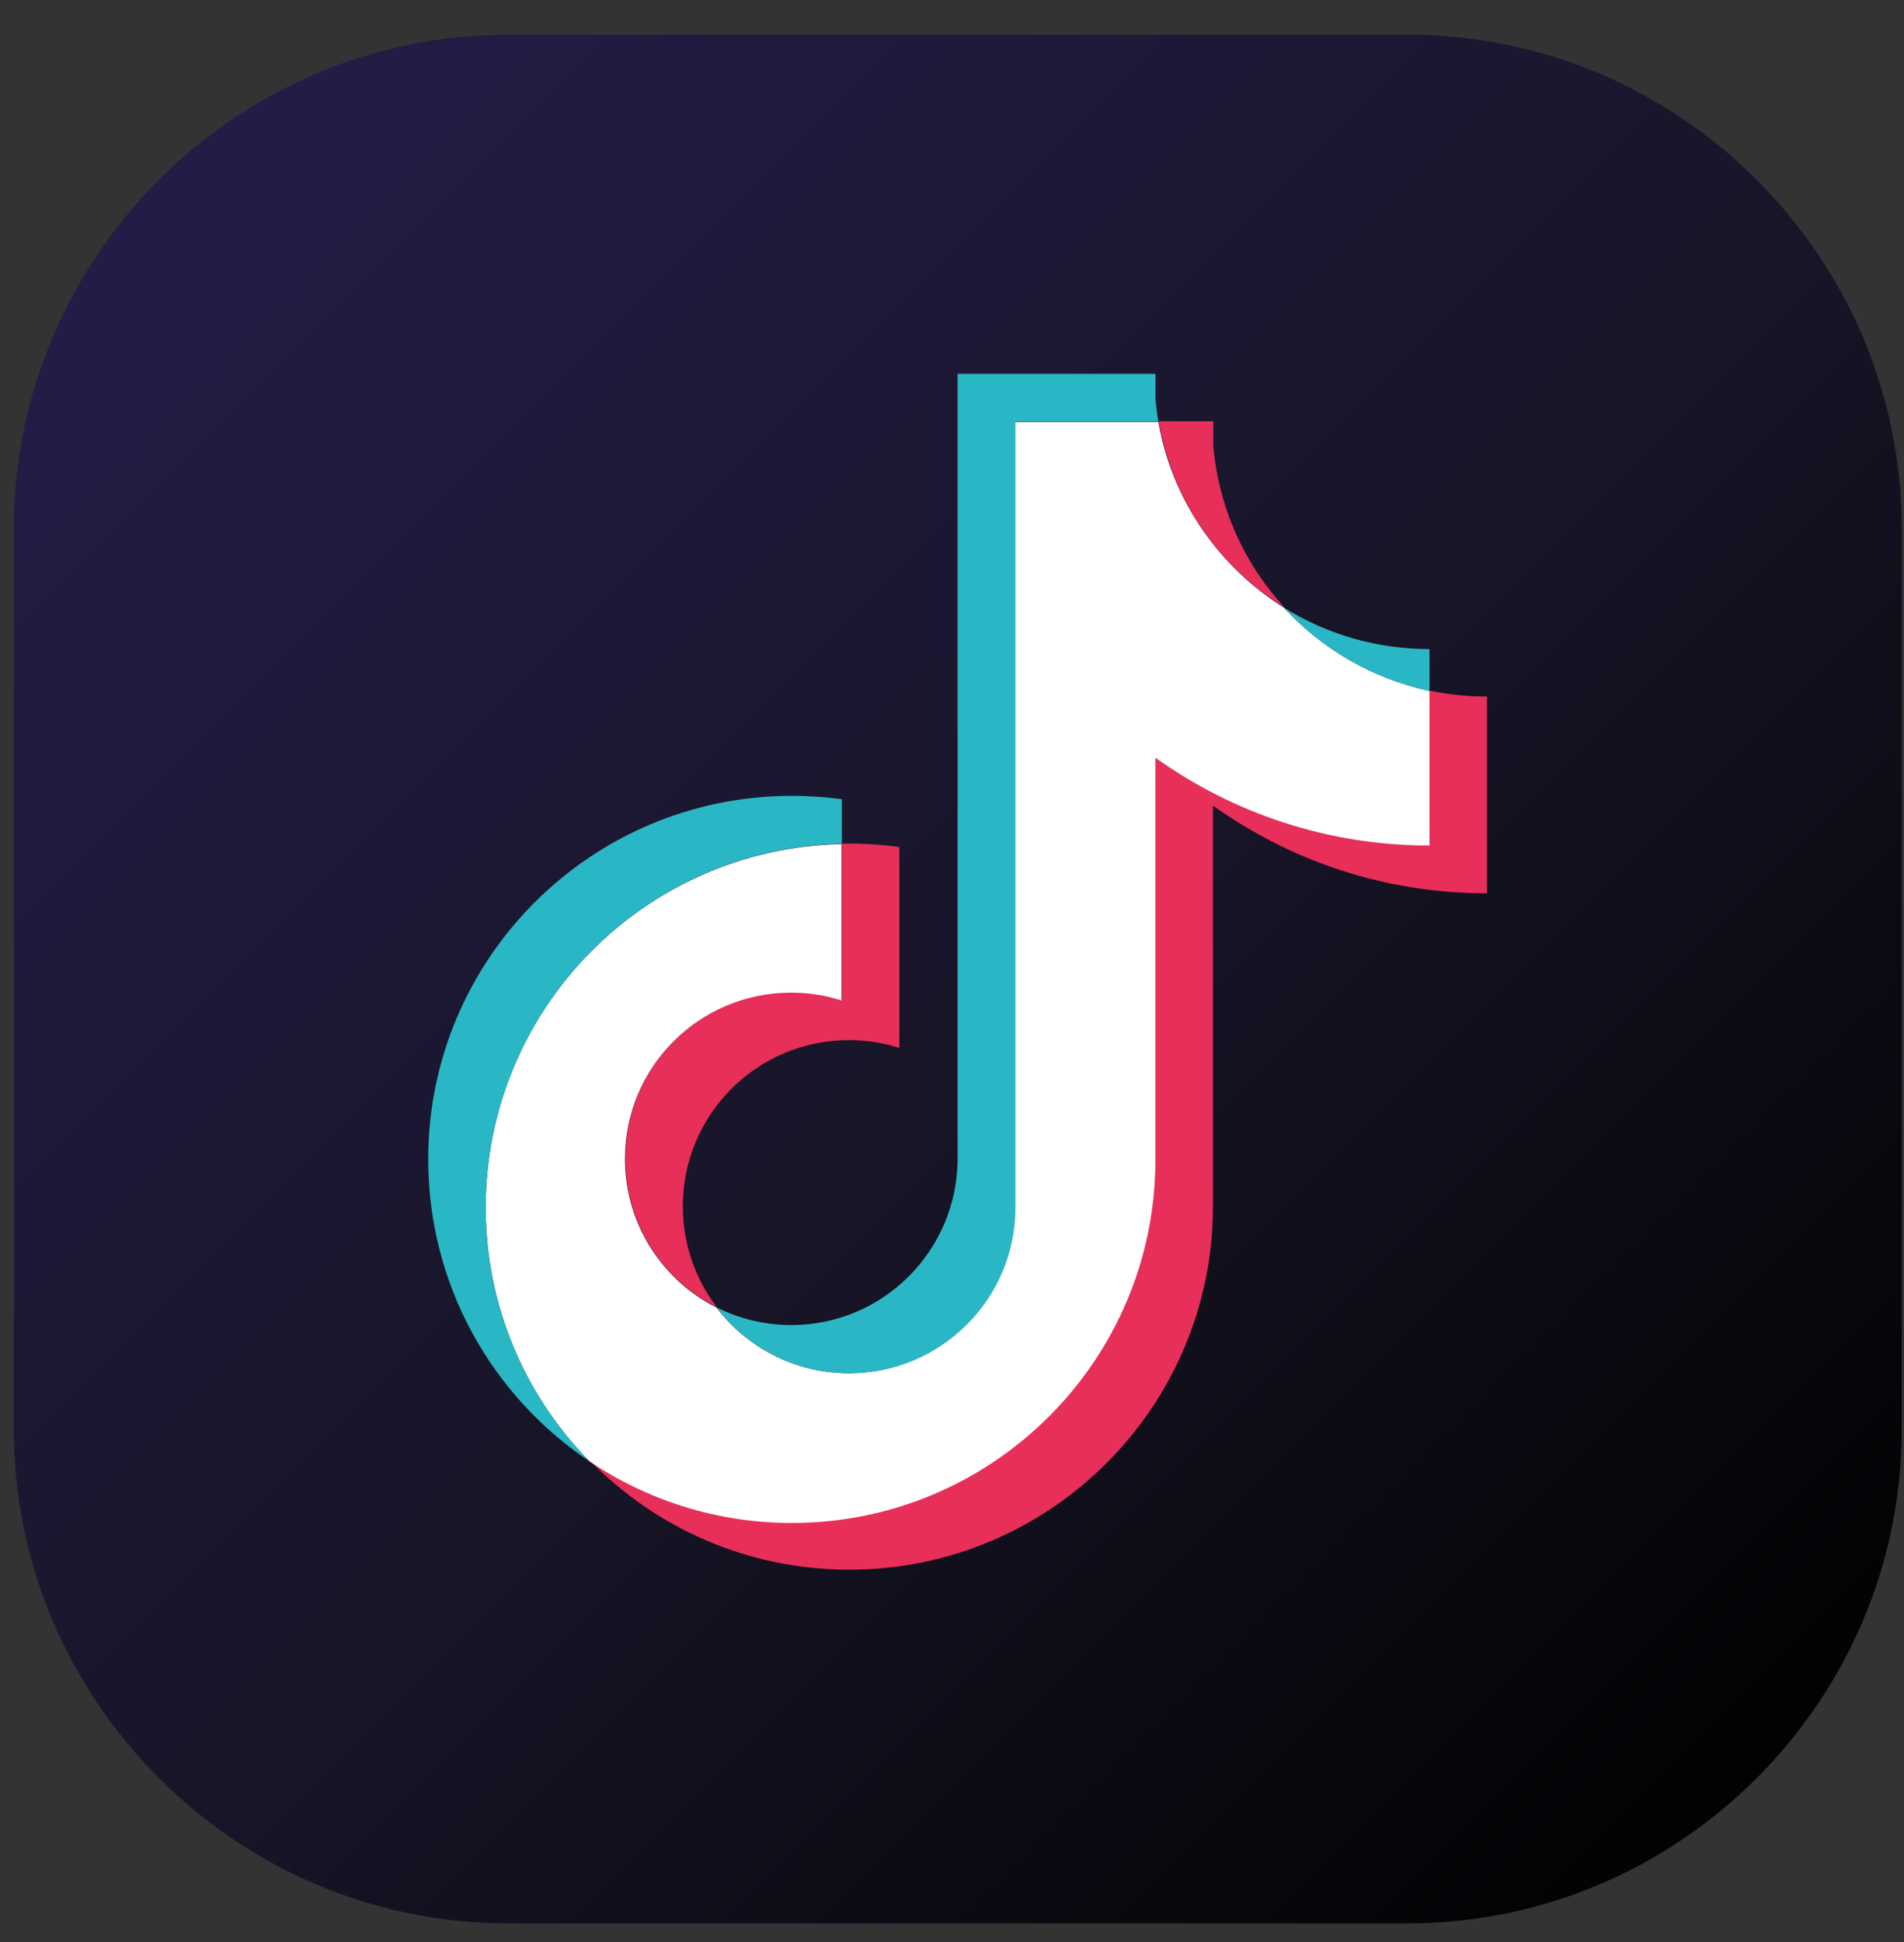 <svg width="51" height="52" viewBox="0 0 51 52" fill="none" xmlns="http://www.w3.org/2000/svg">
<rect x="0" y="0" width="51" height="52" fill="#333333" stroke="none"/>
<path d="M0.37 38.27V14.16C0.37 6.88 6.32 0.93 13.6 0.93H37.71C44.99 0.93 50.94 6.88 50.94 14.16V38.27C50.94 45.54 44.99 51.5 37.71 51.5H13.6C6.33 51.5 0.37 45.54 0.37 38.27Z" fill="url(#paint0_linear_8_2030)"/>
<path fill-rule="evenodd" clip-rule="evenodd" d="M32.49 21.57C34.56 23.05 37.09 23.92 39.83 23.92V18.65C39.31 18.65 38.8 18.6 38.29 18.49V22.63C35.55 22.63 33.02 21.76 30.95 20.28V31.02C30.95 36.4 26.59 40.75 21.21 40.75C19.2 40.75 17.34 40.14 15.79 39.1C17.56 40.91 20.02 42.03 22.75 42.03C28.13 42.03 32.49 37.67 32.49 32.3V21.57ZM34.4 16.26C33.34 15.11 32.65 13.61 32.5 11.96V11.28H31.04C31.4 13.39 32.65 15.18 34.4 16.26ZM19.2 35C18.61 34.23 18.29 33.28 18.29 32.3C18.29 29.84 20.28 27.85 22.74 27.85C23.2 27.85 23.65 27.92 24.09 28.06V22.68C23.58 22.61 23.06 22.58 22.55 22.59V26.78C22.11 26.64 21.66 26.57 21.2 26.57C18.74 26.57 16.75 28.56 16.75 31.02C16.75 32.76 17.74 34.27 19.2 35Z" fill="#E72F59"/>
<path fill-rule="evenodd" clip-rule="evenodd" d="M30.95 20.29C33.02 21.77 35.55 22.64 38.29 22.64V18.5C36.76 18.17 35.41 17.38 34.39 16.27C32.65 15.18 31.39 13.39 31.03 11.3H27.19V32.33C27.18 34.78 25.19 36.77 22.74 36.77C21.29 36.77 20.01 36.08 19.19 35.01C17.74 34.28 16.74 32.77 16.74 31.03C16.74 28.57 18.73 26.58 21.19 26.58C21.66 26.58 22.12 26.65 22.54 26.79V22.6C17.26 22.71 13.01 27.02 13.01 32.33C13.01 34.98 14.07 37.38 15.79 39.13C17.34 40.17 19.2 40.78 21.21 40.78C26.59 40.78 30.95 36.42 30.95 31.05V20.29Z" fill="white"/>
<path fill-rule="evenodd" clip-rule="evenodd" d="M38.29 18.5V17.38C36.91 17.38 35.56 17 34.39 16.27C35.43 17.4 36.79 18.18 38.29 18.5ZM31.03 11.29C30.99 11.09 30.97 10.89 30.95 10.69V10.01H25.65V31.04C25.64 33.49 23.65 35.48 21.2 35.48C20.48 35.48 19.8 35.31 19.2 35.01C20.01 36.08 21.3 36.77 22.75 36.77C25.2 36.77 27.2 34.79 27.2 32.33V11.29H31.03ZM22.55 22.59V21.4C22.11 21.34 21.66 21.31 21.21 21.31C15.83 21.31 11.47 25.67 11.47 31.04C11.47 34.41 13.18 37.38 15.79 39.13C14.07 37.38 13.01 34.97 13.01 32.33C13.02 27.01 17.27 22.7 22.55 22.59Z" fill="#2AB7C5"/>
<defs>
<linearGradient id="paint0_linear_8_2030" x1="4.259" y1="4.815" x2="47.054" y2="47.611" gradientUnits="userSpaceOnUse">
<stop stop-color="#241C47"/>
<stop offset="0.537" stop-color="#171527"/>
<stop offset="1" stop-color="#020203"/>
</linearGradient>
</defs>
</svg>
